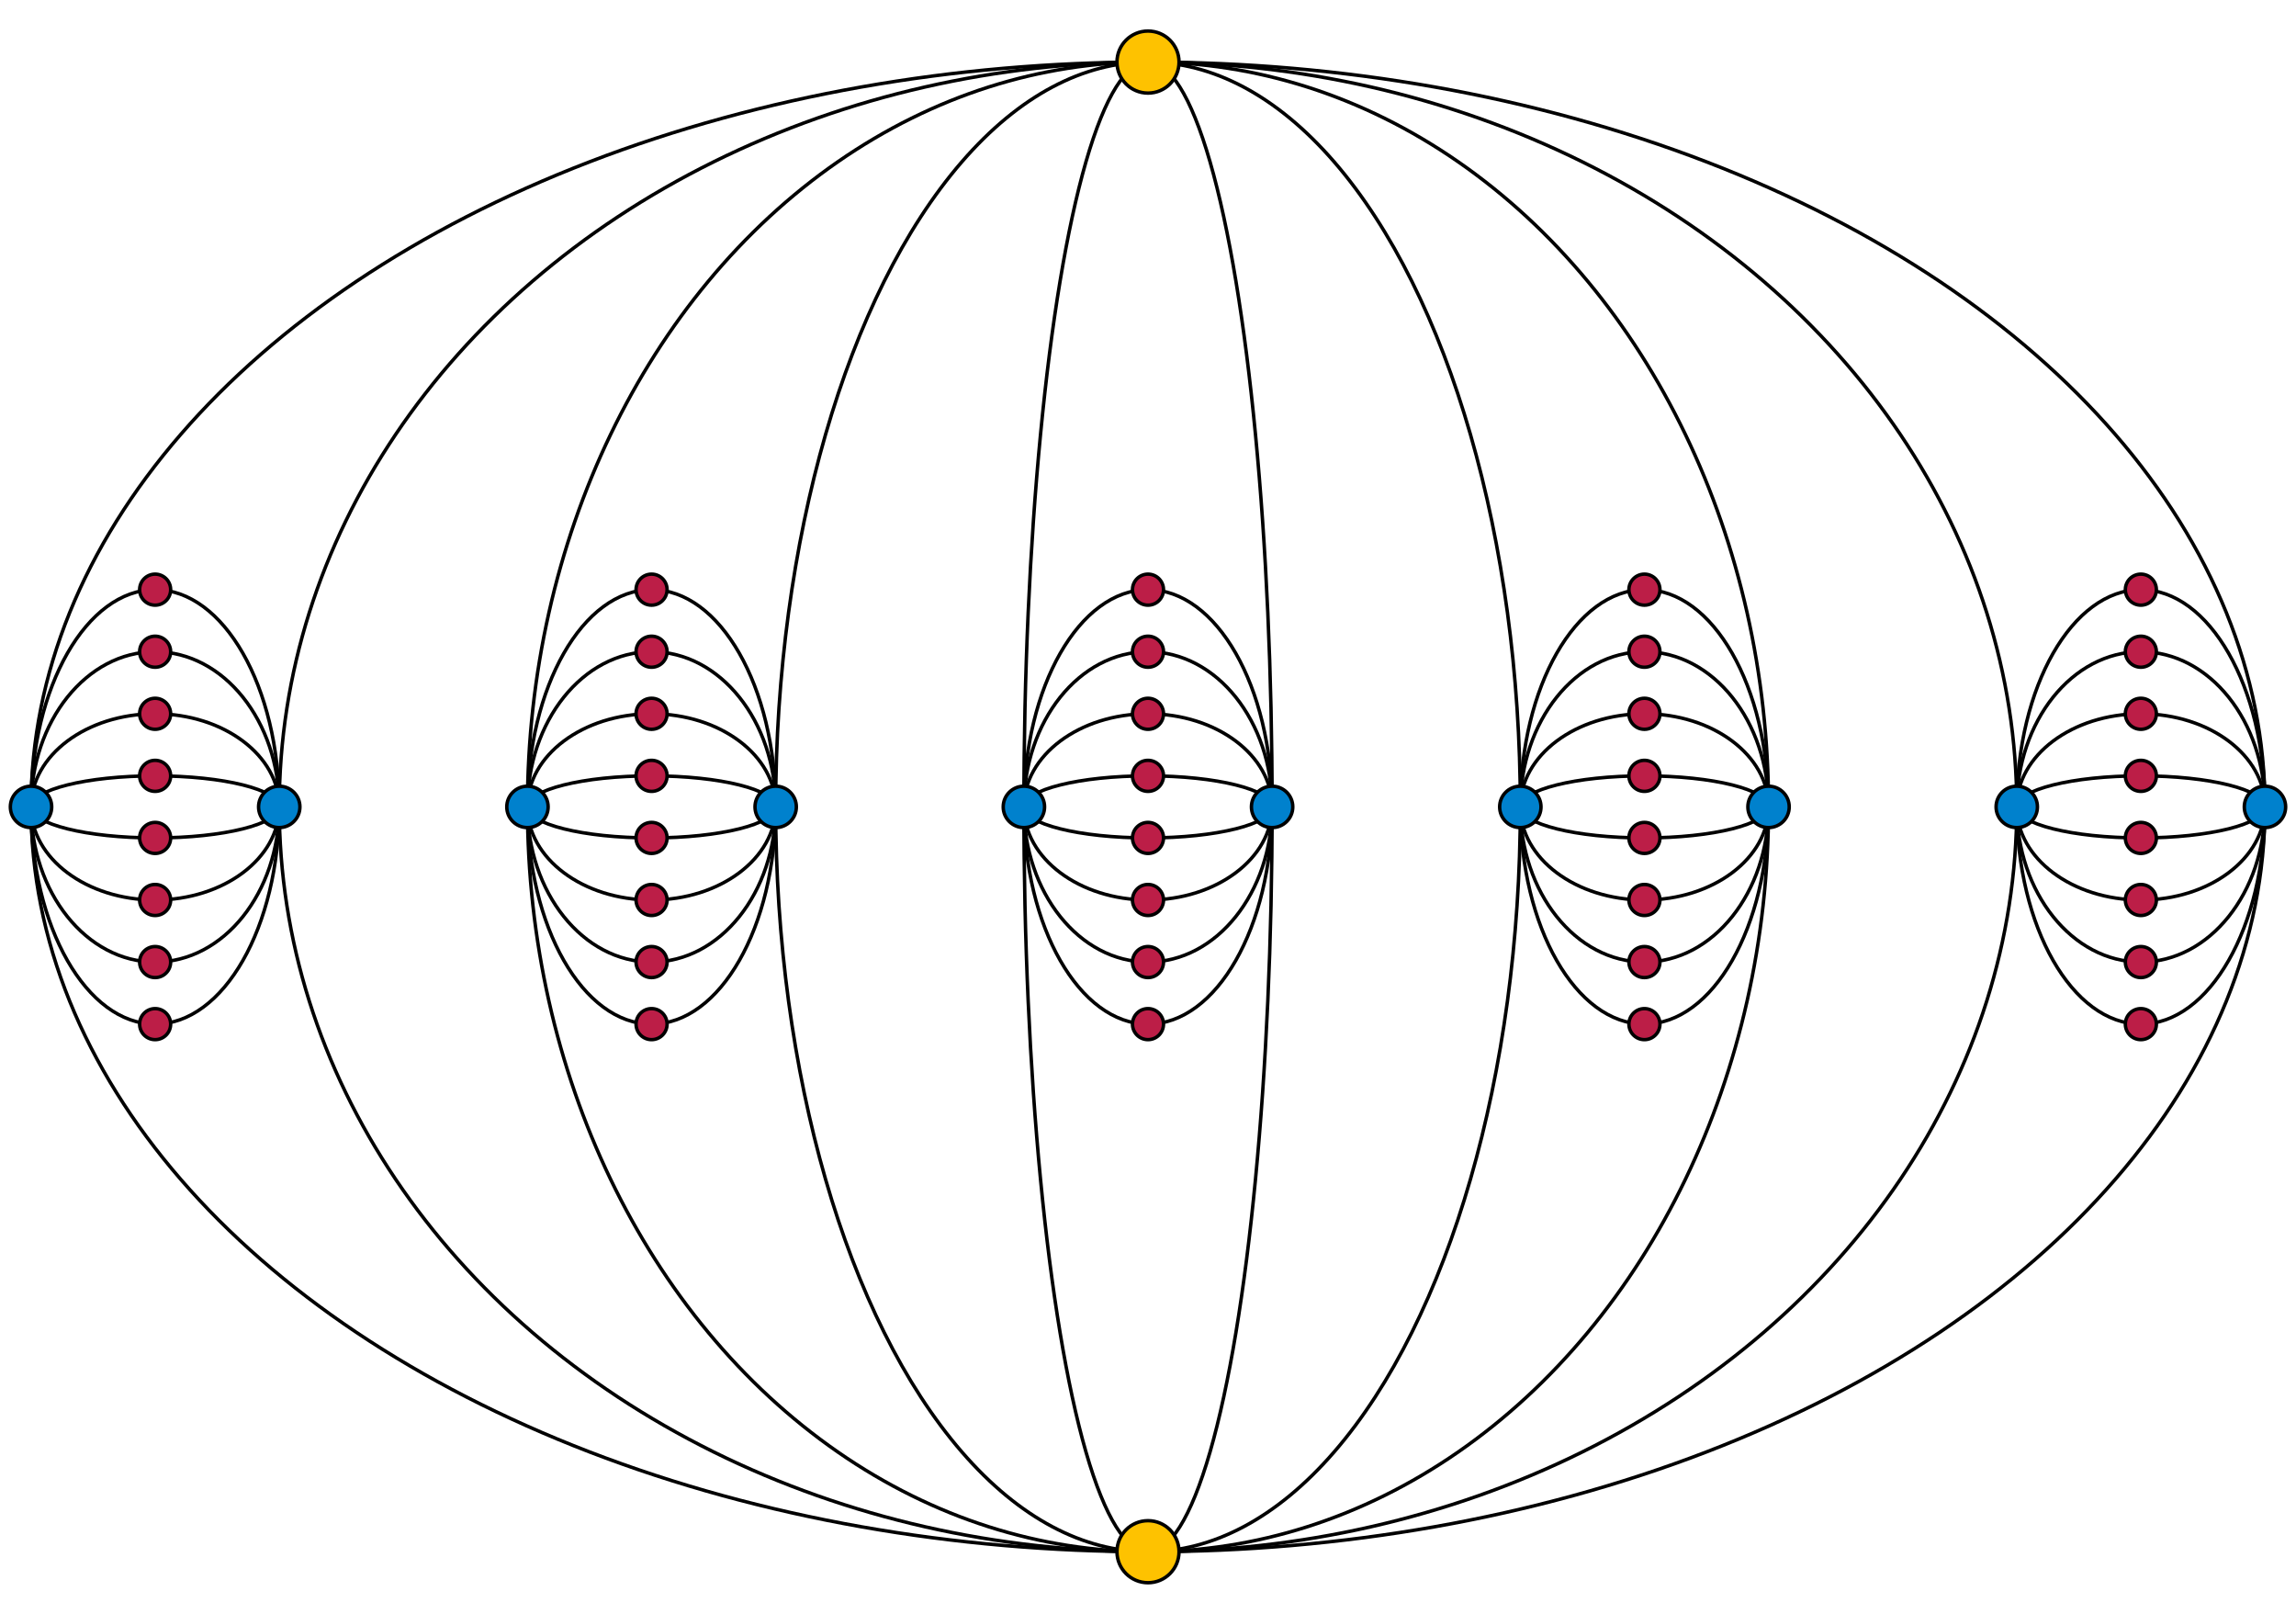 <svg xmlns="http://www.w3.org/2000/svg" width="666" height="468">
    <g fill="none" stroke="#000">
        <ellipse cx="333" cy="234" rx="324" ry="216"/>
        <ellipse cx="333" cy="234" rx="252" ry="216"/>
        <ellipse cx="333" cy="234" rx="180" ry="216"/>
        <ellipse cx="333" cy="234" rx="108" ry="216"/>
        <ellipse cx="333" cy="234" rx="36" ry="216"/>
        <ellipse cx="45" cy="234" rx="36" ry="63"/>
        <ellipse cx="45" cy="234" rx="36" ry="45"/>
        <ellipse cx="45" cy="234" rx="36" ry="27"/>
        <ellipse cx="45" cy="234" rx="36" ry="9"/>
        <ellipse cx="189" cy="234" rx="36" ry="63"/>
        <ellipse cx="189" cy="234" rx="36" ry="45"/>
        <ellipse cx="189" cy="234" rx="36" ry="27"/>
        <ellipse cx="189" cy="234" rx="36" ry="9"/>
        <ellipse cx="333" cy="234" rx="36" ry="63"/>
        <ellipse cx="333" cy="234" rx="36" ry="45"/>
        <ellipse cx="333" cy="234" rx="36" ry="27"/>
        <ellipse cx="333" cy="234" rx="36" ry="9"/>
        <ellipse cx="477" cy="234" rx="36" ry="63"/>
        <ellipse cx="477" cy="234" rx="36" ry="45"/>
        <ellipse cx="477" cy="234" rx="36" ry="27"/>
        <ellipse cx="477" cy="234" rx="36" ry="9"/>
        <ellipse cx="621" cy="234" rx="36" ry="63"/>
        <ellipse cx="621" cy="234" rx="36" ry="45"/>
        <ellipse cx="621" cy="234" rx="36" ry="27"/>
        <ellipse cx="621" cy="234" rx="36" ry="9"/>
    </g>
    <g fill="#0081CD" stroke="#000">
        <circle cx="9" cy="234" r="6"/>
        <circle cx="81" cy="234" r="6"/>
        <circle cx="153" cy="234" r="6"/>
        <circle cx="225" cy="234" r="6"/>
        <circle cx="297" cy="234" r="6"/>
        <circle cx="369" cy="234" r="6"/>
        <circle cx="441" cy="234" r="6"/>
        <circle cx="513" cy="234" r="6"/>
        <circle cx="585" cy="234" r="6"/>
        <circle cx="657" cy="234" r="6"/>
    </g>
    <g fill="#BC1E47" stroke="#000">
        <circle cx="45" cy="225" r="4.5"/>
        <circle cx="45" cy="243" r="4.5"/>
        <circle cx="45" cy="189" r="4.5"/>
        <circle cx="45" cy="171" r="4.5"/>
        <circle cx="45" cy="207" r="4.5"/>
        <circle cx="45" cy="261" r="4.5"/>
        <circle cx="45" cy="279" r="4.5"/>
        <circle cx="45" cy="297" r="4.5"/>
        <circle cx="189" cy="225" r="4.5"/>
        <circle cx="189" cy="243" r="4.5"/>
        <circle cx="189" cy="189" r="4.5"/>
        <circle cx="189" cy="171" r="4.5"/>
        <circle cx="189" cy="207" r="4.5"/>
        <circle cx="189" cy="261" r="4.5"/>
        <circle cx="189" cy="279" r="4.5"/>
        <circle cx="189" cy="297" r="4.5"/>
        <circle cx="333" cy="225" r="4.5"/>
        <circle cx="333" cy="243" r="4.5"/>
        <circle cx="333" cy="189" r="4.5"/>
        <circle cx="333" cy="171" r="4.5"/>
        <circle cx="333" cy="207" r="4.5"/>
        <circle cx="333" cy="261" r="4.5"/>
        <circle cx="333" cy="279" r="4.5"/>
        <circle cx="333" cy="297" r="4.5"/>
        <circle cx="477" cy="225" r="4.5"/>
        <circle cx="477" cy="243" r="4.5"/>
        <circle cx="477" cy="189" r="4.5"/>
        <circle cx="477" cy="171" r="4.5"/>
        <circle cx="477" cy="207" r="4.5"/>
        <circle cx="477" cy="261" r="4.5"/>
        <circle cx="477" cy="279" r="4.5"/>
        <circle cx="477" cy="297" r="4.5"/>
        <circle cx="621" cy="225" r="4.5"/>
        <circle cx="621" cy="243" r="4.5"/>
        <circle cx="621" cy="189" r="4.5"/>
        <circle cx="621" cy="171" r="4.5"/>
        <circle cx="621" cy="207" r="4.5"/>
        <circle cx="621" cy="261" r="4.5"/>
        <circle cx="621" cy="279" r="4.5"/>
        <circle cx="621" cy="297" r="4.5"/>
    </g>
    <g fill="#FEC200" stroke="#000">
        <circle cx="333" cy="18" r="9"/>
        <circle cx="333" cy="450" r="9"/>
    </g>
</svg>

